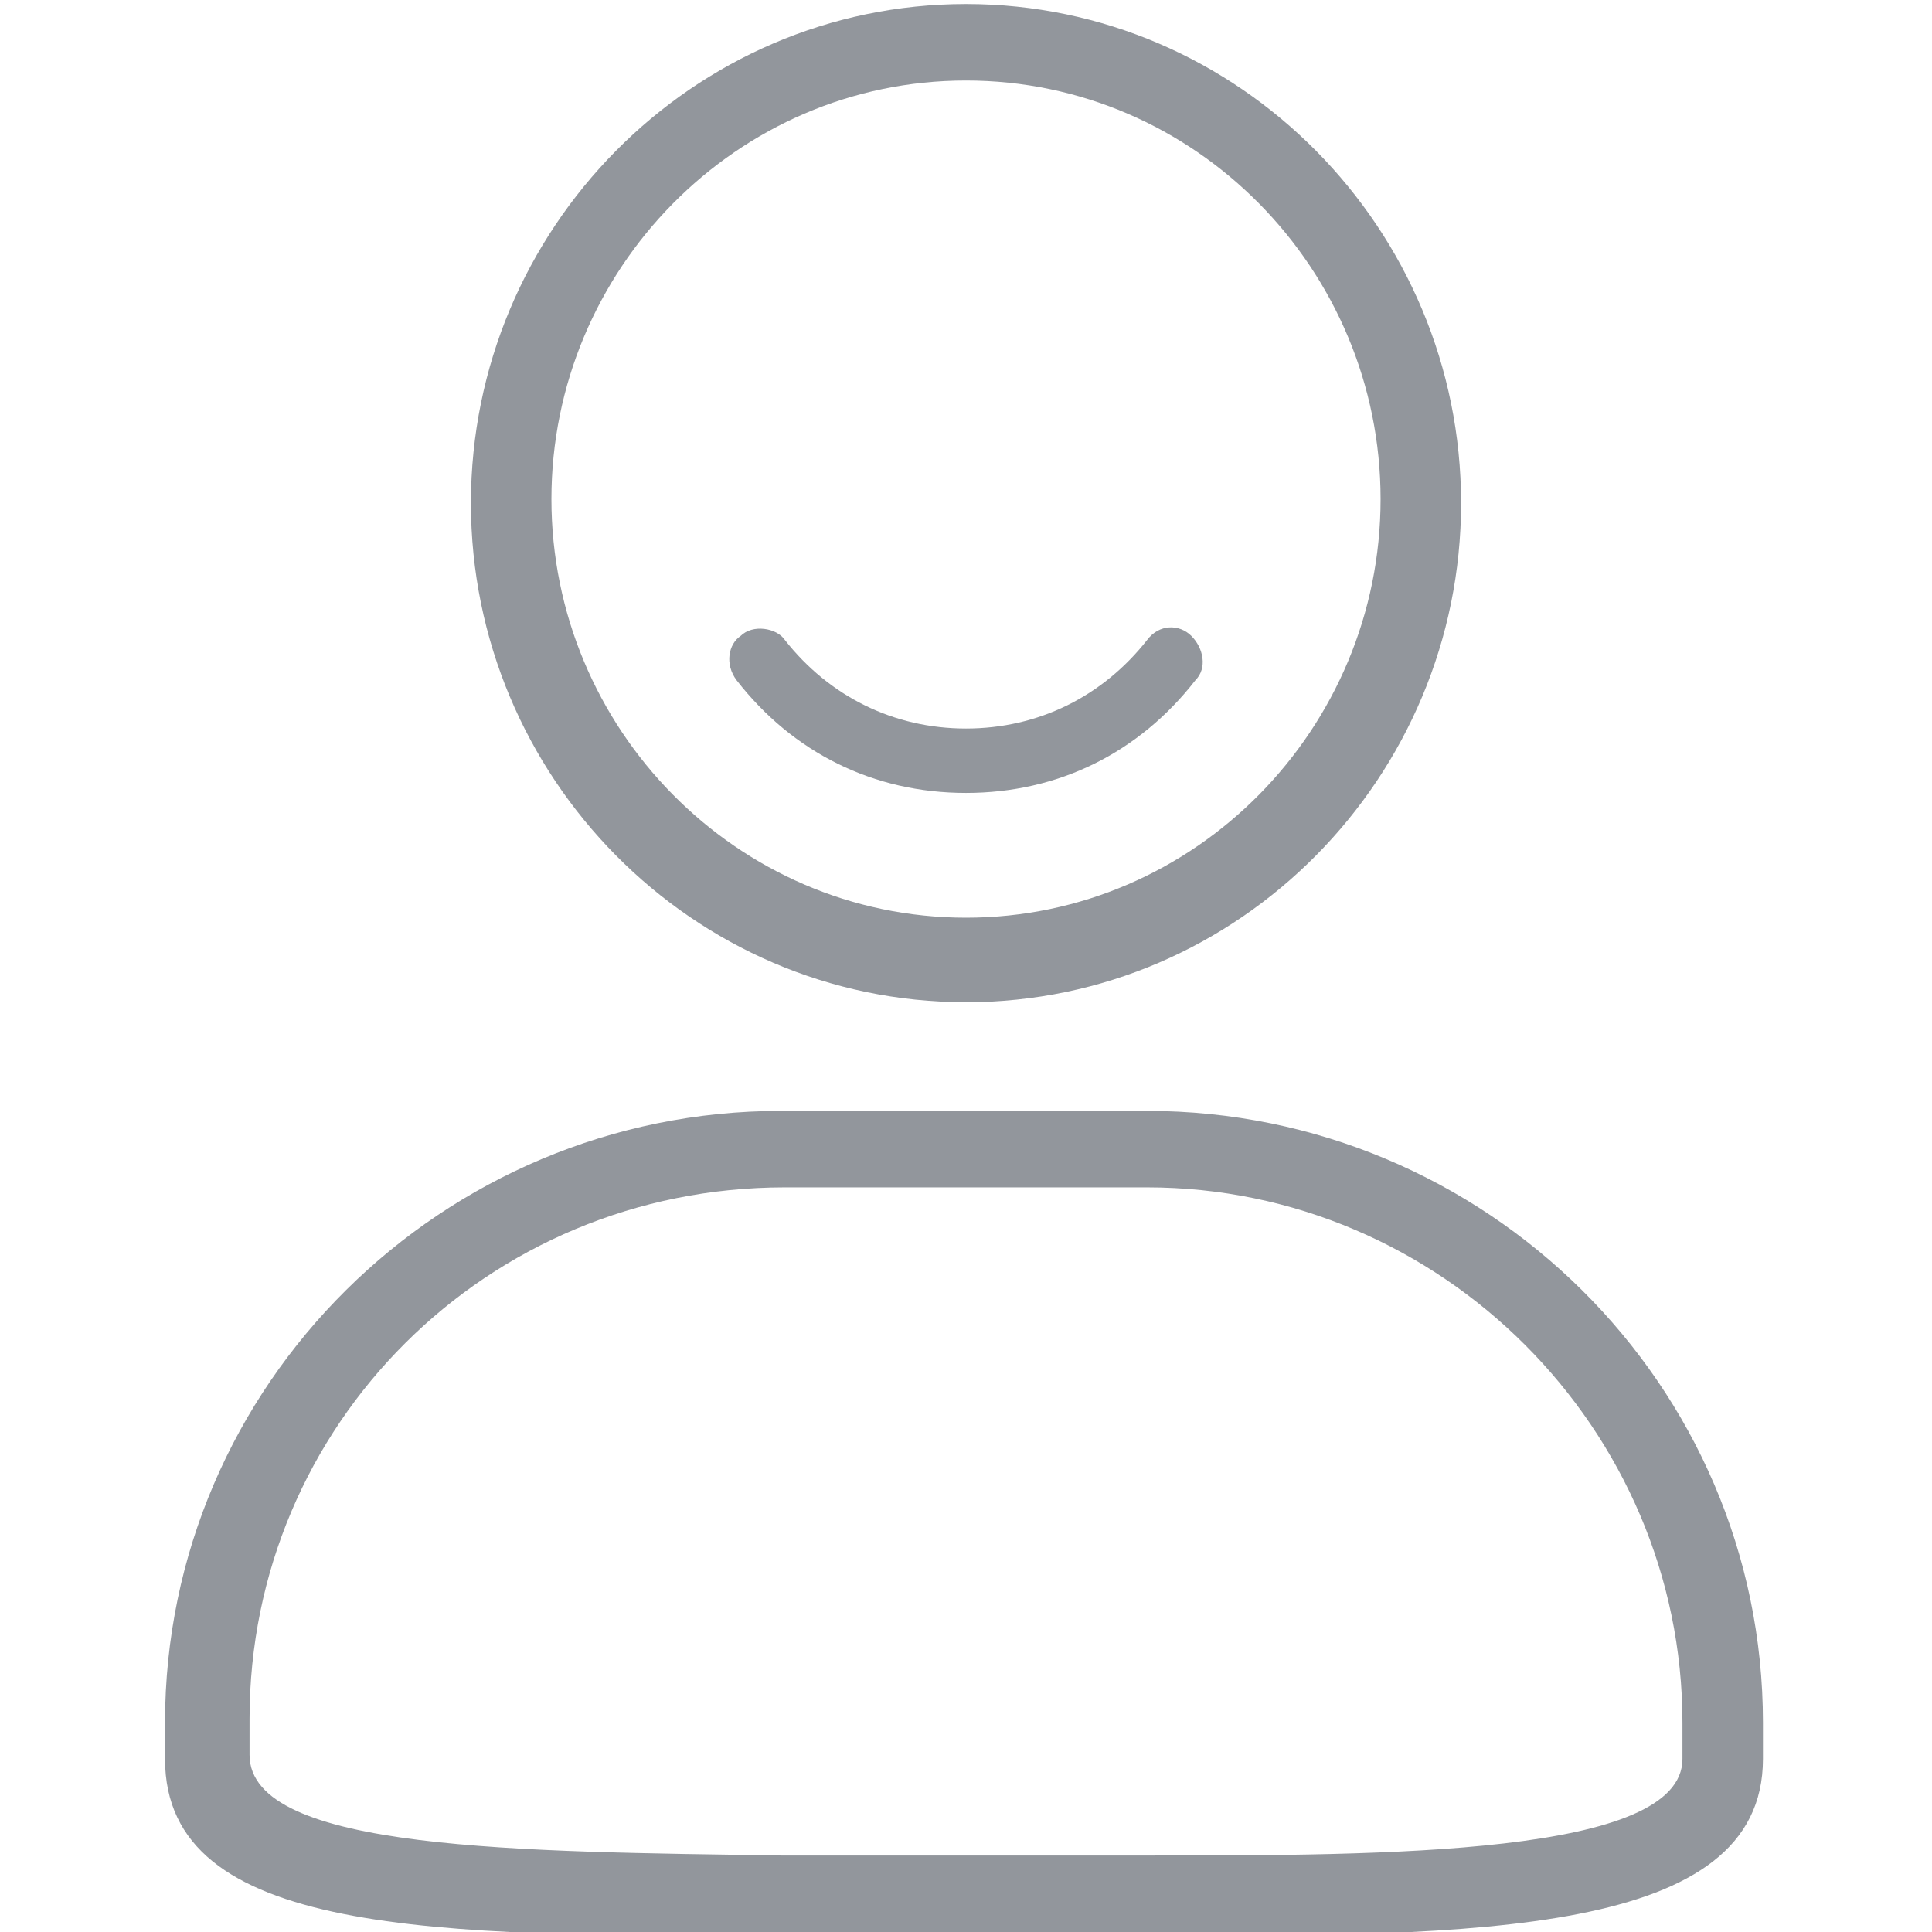 <?xml version="1.0" encoding="utf-8"?>
<!-- Generator: Adobe Illustrator 19.2.1, SVG Export Plug-In . SVG Version: 6.00 Build 0)  -->
<svg version="1.1" id="图层_1" xmlns="http://www.w3.org/2000/svg" xmlns:xlink="http://www.w3.org/1999/xlink" x="0px" y="0px"
	 viewBox="0 0 48 48" style="enable-background:new 0 0 48 48;" xml:space="preserve">
<style type="text/css">
	.st0{fill:#92969C;}
</style>
<g>
	<g>
		<path class="st0" d="M28.5,29.5c7.3,0,13.3,6,13.3,13.3v0.9c0,2.4-7.4,2.4-13.3,2.4h-9.1C13,46,6.2,46,6.2,43.6v-0.9
			c0-7.3,5.9-13.2,13.3-13.2H28.5z M28.5,27.6h-9.1c-8.4,0-15.3,6.8-15.3,15.2v0.9c0,4.4,6.7,4.4,15.3,4.4h9.1
			c8.2,0,15.3,0,15.3-4.4v-0.9C43.8,34.4,36.9,27.6,28.5,27.6L28.5,27.6z"/>
	</g>
	<g>
		<path class="st0" d="M24,24.9c-6.8,0-12.3-5.6-12.3-12.4S17.2,0.1,24,0.1s12.3,5.6,12.3,12.4S30.8,24.9,24,24.9z M24,2
			c-5.7,0-10.3,4.7-10.3,10.4S18.3,22.8,24,22.8s10.3-4.7,10.3-10.4S29.7,2,24,2z"/>
	</g>
	<g>
		<path class="st0" d="M24,19.7c-2.3,0-4.3-1-5.7-2.8c-0.3-0.4-0.2-0.9,0.1-1.1c0.3-0.3,0.9-0.2,1.1,0.1c1.1,1.4,2.7,2.2,4.5,2.2
			s3.4-0.8,4.5-2.2c0.3-0.4,0.8-0.4,1.1-0.1c0.3,0.3,0.4,0.8,0.1,1.1C28.3,18.7,26.3,19.7,24,19.7z"/>
	</g>
</g>
</svg>
